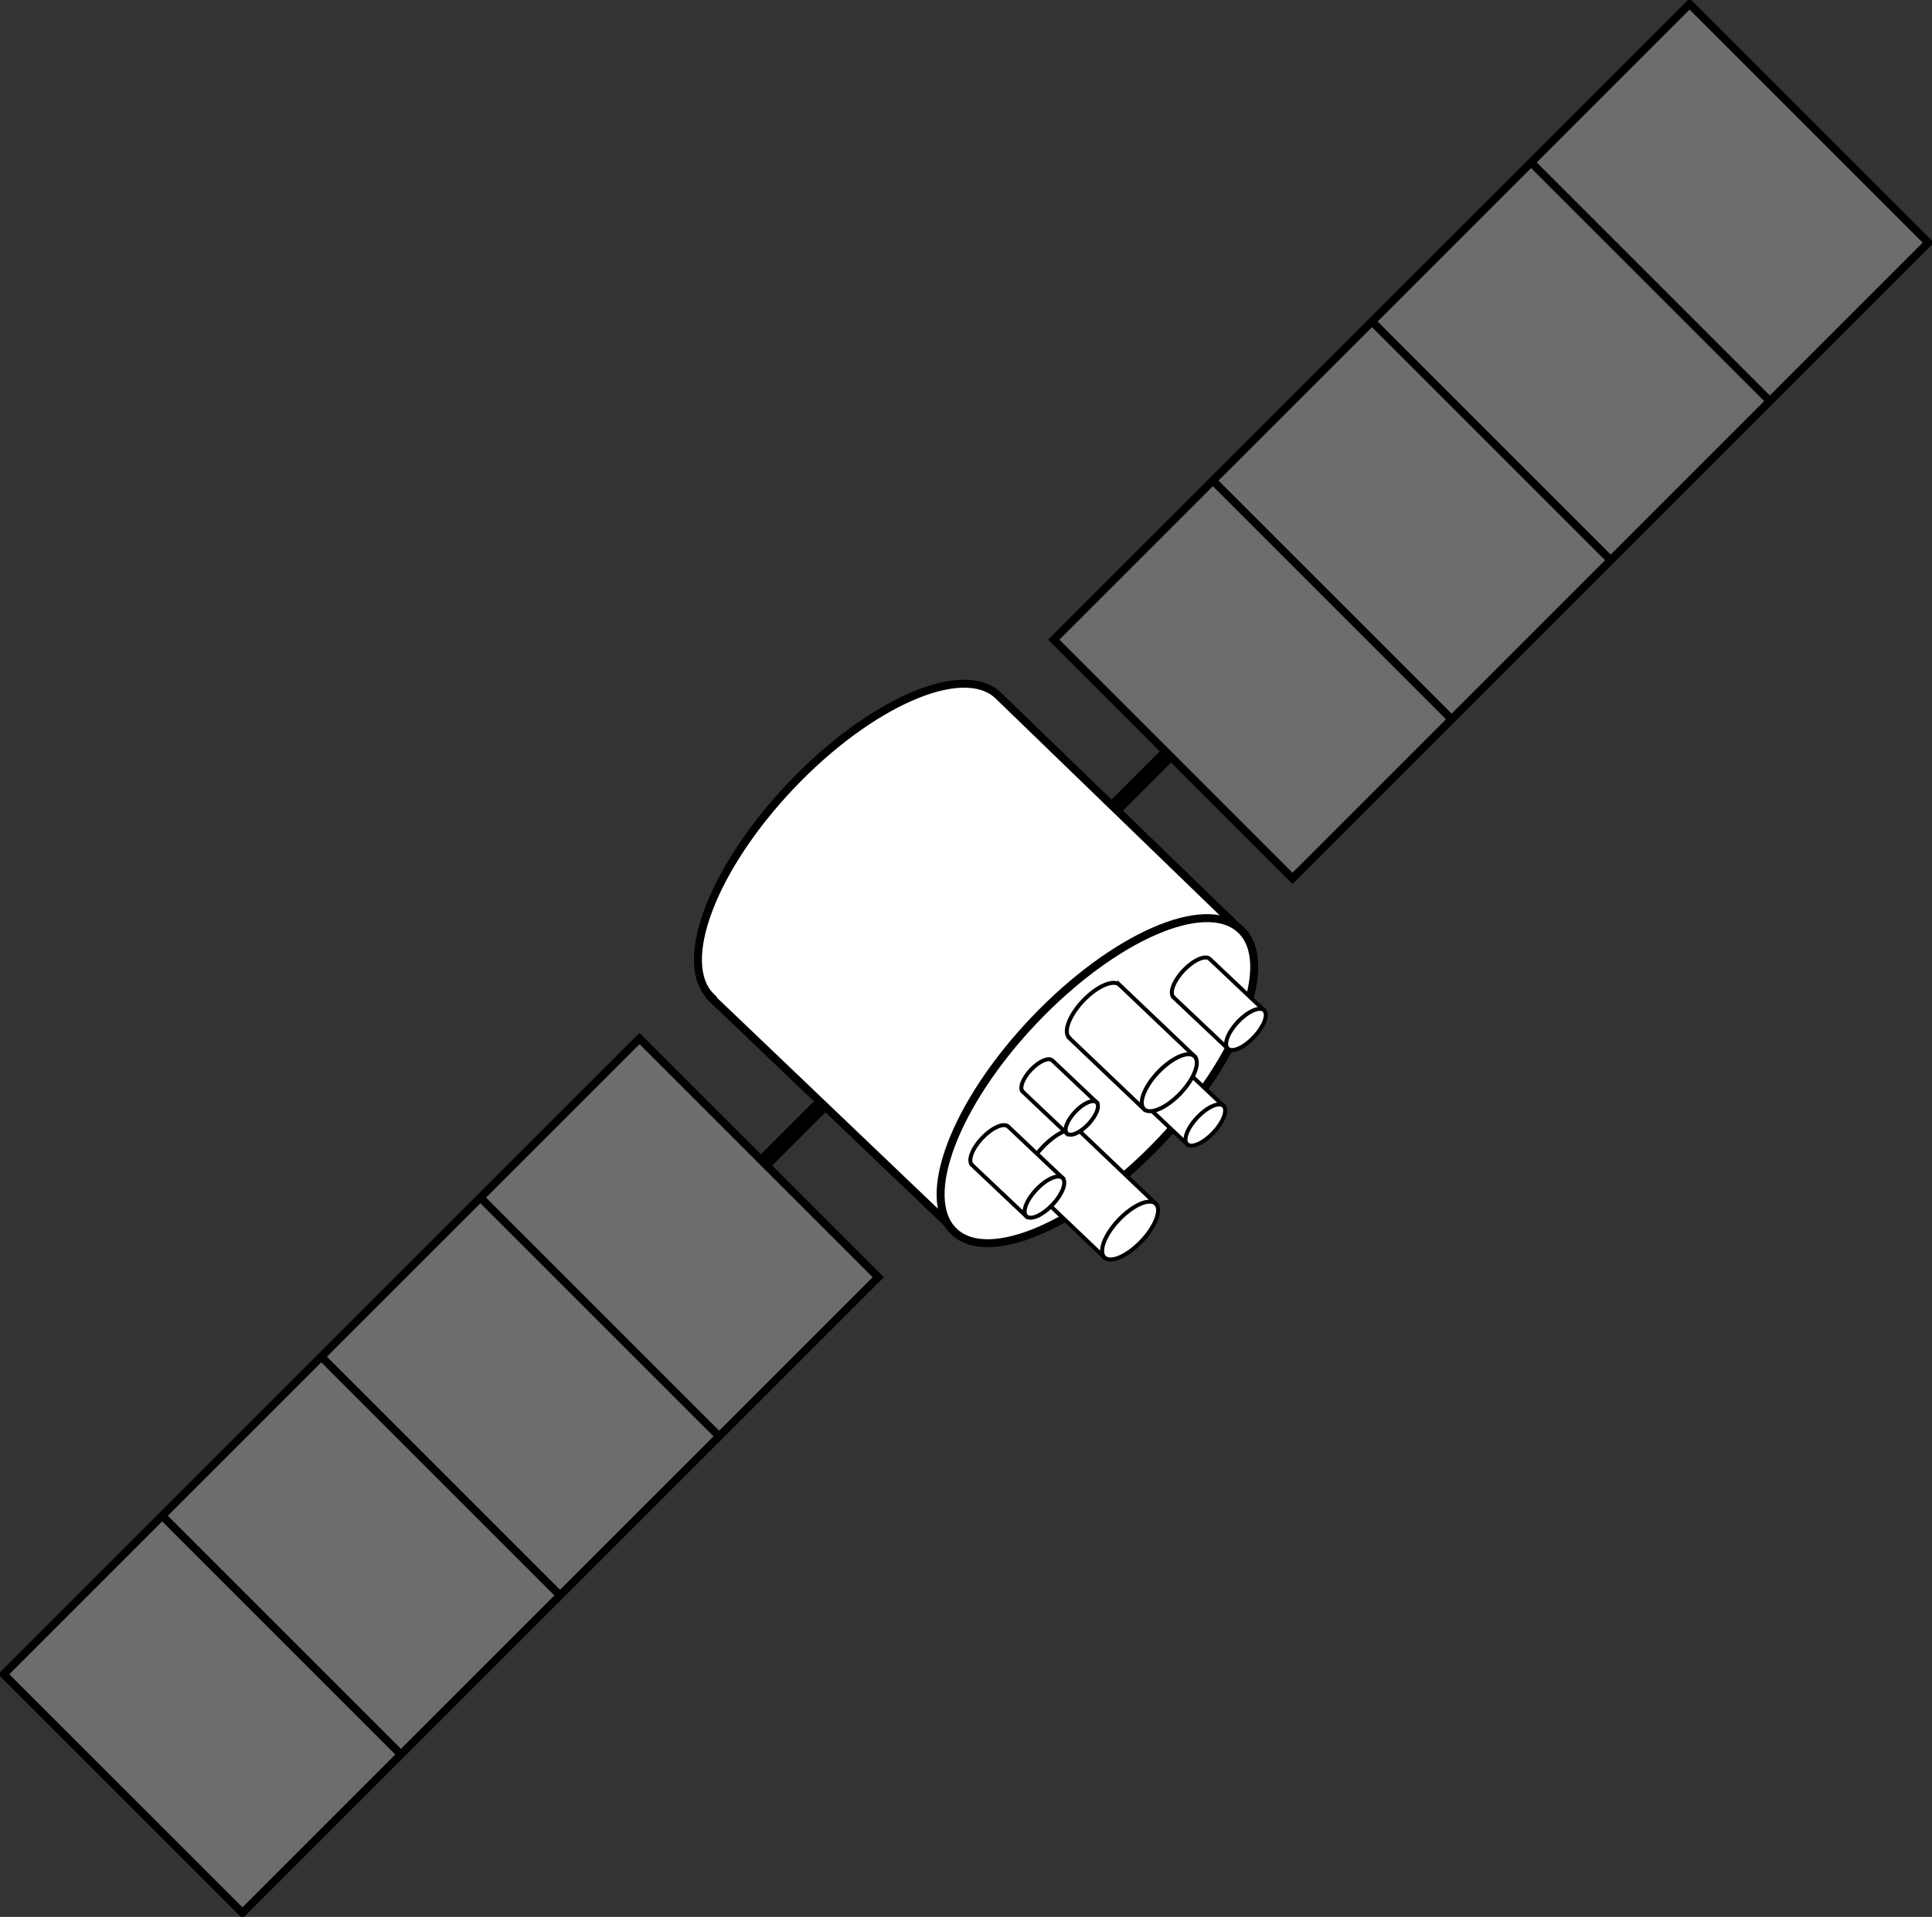 <?xml version="1.0" encoding="UTF-8" standalone="no"?>
<!-- Created with Inkscape (http://www.inkscape.org/) -->

<svg
   xmlns:osb="http://www.openswatchbook.org/uri/2009/osb"
   xmlns:dc="http://purl.org/dc/elements/1.1/"
   xmlns:cc="http://creativecommons.org/ns#"
   xmlns:rdf="http://www.w3.org/1999/02/22-rdf-syntax-ns#"
   xmlns:svg="http://www.w3.org/2000/svg"
   xmlns="http://www.w3.org/2000/svg"
   xmlns:xlink="http://www.w3.org/1999/xlink"
   xmlns:sodipodi="http://sodipodi.sourceforge.net/DTD/sodipodi-0.dtd"
   xmlns:inkscape="http://www.inkscape.org/namespaces/inkscape"
   width="242.059"
   height="240.206"
   id="svg6466"
   version="1.1"
   inkscape:version="0.48.3.1 r9886"
   sodipodi:docname="satellite.svg">
  <rect width="100%" height="100%" fill="#333333" stroke="none"/>
  <defs
     id="defs6468">
    <linearGradient
       id="linearGradient7905"
       osb:paint="solid">
      <stop
         style="stop-color:#000000;stop-opacity:1;"
         offset="0"
         id="stop7907" />
    </linearGradient>
    <inkscape:perspective
       sodipodi:type="inkscape:persp3d"
       inkscape:vp_x="0 : 526.18109 : 1"
       inkscape:vp_y="0 : 1000 : 0"
       inkscape:vp_z="744.09448 : 526.18109 : 1"
       inkscape:persp3d-origin="372.04724 : 350.78739 : 1"
       id="perspective7381" />
    <pattern
       id="pattern5352"
       patternTransform="translate(369.062,86.094)"
       height="102.469"
       width="104.594"
       patternUnits="userSpaceOnUse">
      <rect
         style="color:#000000;fill:url(#pattern5355);fill-opacity:1;stroke:#000000;stroke-width:1px;stroke-linecap:butt;stroke-linejoin:miter;stroke-miterlimit:4;stroke-opacity:1;stroke-dasharray:none;stroke-dashoffset:0;marker:none;visibility:visible;display:inline;overflow:visible;enable-background:accumulate"
         id="rect5328"
         width="103.612"
         height="101.454"
         x="0.488"
         y="0.515" />
    </pattern>
    <pattern
       inkscape:collect="always"
       patternUnits="userSpaceOnUse"
       width="9"
       height="1"
       patternTransform="translate(0,0) scale(10,10)"
       id="Strips1_8"
       inkscape:stockid="Stripes 1:8">
      <rect
         style="fill:black;stroke:none"
         x="0"
         y="-0.5"
         width="1"
         height="2"
         id="rect4635" />
    </pattern>
    <pattern
       patternTransform="matrix(10,0,0,10,-369.062,-86.094)"
       id="pattern5355"
       xlink:href="#Strips1_8"
       inkscape:collect="always" />
    <marker
       style="overflow:visible"
       id="DotL"
       refX="0"
       refY="0"
       orient="auto"
       inkscape:stockid="DotL">
      <path
         inkscape:connector-curvature="0"
         transform="matrix(0.8,0,0,0.8,5.92,0.8)"
         style="fill-rule:evenodd;stroke:#000000;stroke-width:1pt"
         d="m -2.5,-1 c 0,2.76 -2.24,5 -5,5 -2.76,0 -5,-2.24 -5,-5 0,-2.76 2.24,-5 5,-5 2.76,0 5,2.24 5,5 z"
         id="path5581" />
    </marker>
    <marker
       style="overflow:visible"
       id="DotM"
       refX="0"
       refY="0"
       orient="auto"
       inkscape:stockid="DotM">
      <path
         inkscape:connector-curvature="0"
         transform="matrix(0.4,0,0,0.4,2.96,0.4)"
         style="fill-rule:evenodd;stroke:#000000;stroke-width:1pt"
         d="m -2.5,-1 c 0,2.76 -2.24,5 -5,5 -2.76,0 -5,-2.24 -5,-5 0,-2.76 2.24,-5 5,-5 2.76,0 5,2.24 5,5 z"
         id="path5584" />
    </marker>
    <pattern
       id="pattern5352-5"
       patternTransform="translate(369.062,86.094)"
       height="102.469"
       width="104.594"
       patternUnits="userSpaceOnUse">
      <rect
         style="color:#000000;fill:url(#pattern5355-6);fill-opacity:1;stroke:#000000;stroke-width:1px;stroke-linecap:butt;stroke-linejoin:miter;stroke-miterlimit:4;stroke-opacity:1;stroke-dasharray:none;stroke-dashoffset:0;marker:none;visibility:visible;display:inline;overflow:visible;enable-background:accumulate"
         id="rect5328-7"
         width="103.612"
         height="101.454"
         x="0.488"
         y="0.515" />
    </pattern>
    <pattern
       inkscape:collect="always"
       patternUnits="userSpaceOnUse"
       width="9"
       height="1"
       patternTransform="translate(0,0) scale(10,10)"
       id="Strips1_8-5"
       inkscape:stockid="Stripes 1:8">
      <rect
         style="fill:black;stroke:none"
         x="0"
         y="-0.5"
         width="1"
         height="2"
         id="rect4635-2" />
    </pattern>
    <pattern
       patternTransform="matrix(10,0,0,10,-369.062,-86.094)"
       id="pattern5355-6"
       xlink:href="#Strips1_8-5"
       inkscape:collect="always" />
    <marker
       style="overflow:visible"
       id="DotL-3"
       refX="0"
       refY="0"
       orient="auto"
       inkscape:stockid="DotL">
      <path
         inkscape:connector-curvature="0"
         transform="matrix(0.8,0,0,0.8,5.92,0.8)"
         style="fill-rule:evenodd;stroke:#000000;stroke-width:1pt"
         d="m -2.5,-1 c 0,2.76 -2.24,5 -5,5 -2.76,0 -5,-2.24 -5,-5 0,-2.76 2.24,-5 5,-5 2.76,0 5,2.24 5,5 z"
         id="path5581-4" />
    </marker>
    <marker
       style="overflow:visible"
       id="DotM-9"
       refX="0"
       refY="0"
       orient="auto"
       inkscape:stockid="DotM">
      <path
         inkscape:connector-curvature="0"
         transform="matrix(0.4,0,0,0.4,2.96,0.4)"
         style="fill-rule:evenodd;stroke:#000000;stroke-width:1pt"
         d="m -2.5,-1 c 0,2.76 -2.24,5 -5,5 -2.76,0 -5,-2.24 -5,-5 0,-2.76 2.24,-5 5,-5 2.76,0 5,2.24 5,5 z"
         id="path5584-7" />
    </marker>
  </defs>
  <sodipodi:namedview
     id="base"
     pagecolor="#ffffff"
     bordercolor="#666666"
     borderopacity="1.0"
     inkscape:pageopacity="0.0"
     inkscape:pageshadow="2"
     inkscape:zoom="1.1581636"
     inkscape:cx="123.47932"
     inkscape:cy="98.232121"
     inkscape:document-units="px"
     inkscape:current-layer="layer1"
     showgrid="false"
     fit-margin-top="0"
     fit-margin-left="0"
     fit-margin-right="0"
     fit-margin-bottom="0"
     inkscape:window-width="1278"
     inkscape:window-height="779"
     inkscape:window-x="0"
     inkscape:window-y="19"
     inkscape:window-maximized="0" />
  <g
     inkscape:label="Layer 1"
     inkscape:groupmode="layer"
     id="layer1"
     transform="translate(-207.193,80.452)">
    <g
       id="g9303-7"
       transform="matrix(-0.707,0.707,-0.707,-0.707,710.322,-132.205)">
      <g
         id="g9280-1">
        <g
           id="g9252-3">
          <rect
             y="126.856"
             x="243.06"
             height="42.308"
             width="112.678"
             id="rect9206-9"
             style="color:#000000;fill:#6d6d6d;fill-opacity:1;stroke:#000000;stroke-width:1px;stroke-linecap:butt;stroke-linejoin:miter;stroke-miterlimit:4;stroke-opacity:1;stroke-dasharray:none;stroke-dashoffset:0;marker:none;visibility:visible;display:inline;overflow:visible;enable-background:accumulate" />
        </g>
        <path
           style="fill:none;stroke:#000000;stroke-width:1px;stroke-linecap:butt;stroke-linejoin:miter;stroke-opacity:1"
           d="m 271.149,127.288 0,42.308"
           id="path9211-9"
           inkscape:connector-curvature="0" />
        <path
           style="fill:none;stroke:#000000;stroke-width:1px;stroke-linecap:butt;stroke-linejoin:miter;stroke-opacity:1"
           d="m 299.345,127.288 0,42.308"
           id="path9211-2-2"
           inkscape:connector-curvature="0" />
        <path
           style="fill:none;stroke:#000000;stroke-width:1px;stroke-linecap:butt;stroke-linejoin:miter;stroke-opacity:1"
           d="m 327.542,127.288 0,42.308"
           id="path9211-3-7"
           inkscape:connector-curvature="0" />
      </g>
      <path
         sodipodi:nodetypes="cc"
         inkscape:connector-curvature="0"
         id="path9255-6"
         d="m 355.307,148.874 23.097,0"
         style="fill:none;stroke:#000000;stroke-width:2;stroke-linecap:butt;stroke-linejoin:miter;stroke-miterlimit:4;stroke-opacity:1;stroke-dasharray:none" />
    </g>
    <g
       id="g9303"
       transform="matrix(0.707,-0.707,0.707,0.707,-53.877,211.506)">
      <g
         id="g9280">
        <g
           id="g9252">
          <rect
             y="126.856"
             x="243.06"
             height="42.308"
             width="112.678"
             id="rect9206"
             style="color:#000000;fill:#6d6d6d;fill-opacity:1;stroke:#000000;stroke-width:1px;stroke-linecap:butt;stroke-linejoin:miter;stroke-miterlimit:4;stroke-opacity:1;stroke-dasharray:none;stroke-dashoffset:0;marker:none;visibility:visible;display:inline;overflow:visible;enable-background:accumulate" />
        </g>
        <path
           style="fill:none;stroke:#000000;stroke-width:1px;stroke-linecap:butt;stroke-linejoin:miter;stroke-opacity:1"
           d="m 271.149,127.288 0,42.308"
           id="path9211"
           inkscape:connector-curvature="0" />
        <path
           style="fill:none;stroke:#000000;stroke-width:1px;stroke-linecap:butt;stroke-linejoin:miter;stroke-opacity:1"
           d="m 299.345,127.288 0,42.308"
           id="path9211-2"
           inkscape:connector-curvature="0" />
        <path
           style="fill:none;stroke:#000000;stroke-width:1px;stroke-linecap:butt;stroke-linejoin:miter;stroke-opacity:1"
           d="m 327.542,127.288 0,42.308"
           id="path9211-3"
           inkscape:connector-curvature="0" />
      </g>
      <path
         sodipodi:nodetypes="cc"
         inkscape:connector-curvature="0"
         id="path9255"
         d="m 355.307,148.874 23.097,0"
         style="fill:none;stroke:#000000;stroke-width:2;stroke-linecap:butt;stroke-linejoin:miter;stroke-miterlimit:4;stroke-opacity:1;stroke-dasharray:none" />
    </g>
    <g
       id="g9271">
      <path
         sodipodi:nodetypes="cscccccc"
         inkscape:connector-curvature="0"
         id="rect8236"
         d="m 332.242,6.684 c -4.391,-4.169 -16.034,0.875 -25.952,11.321 -9.918,10.446 -14.351,22.334 -9.96,26.504 l -0.045,0.048 30.388,29.025 36.352,-37.109 -30.782,-29.788 z"
         style="color:#000000;fill:#ffffff;fill-opacity:1;stroke:#000000;stroke-width:1;stroke-linecap:butt;stroke-linejoin:miter;stroke-miterlimit:4;stroke-opacity:1;stroke-dasharray:none;stroke-dashoffset:0;marker:none;visibility:visible;display:inline;overflow:visible;enable-background:accumulate" />
      <path
         transform="matrix(1.532,1.455,-1.455,1.532,352.344,-600.28)"
         d="m 216.132,227.368 c 0,6.818 -2.323,12.345 -5.19,12.345 -2.866,0 -5.19,-5.527 -5.19,-12.345 0,-6.818 2.323,-12.345 5.19,-12.345 2.866,0 5.19,5.527 5.19,12.345 z"
         sodipodi:ry="12.344945"
         sodipodi:rx="5.1896019"
         sodipodi:cy="227.36815"
         sodipodi:cx="210.94205"
         id="path8238-1"
         style="fill:#ffffff;fill-opacity:1;fill-rule:nonzero;stroke:#000000;stroke-width:0.473;stroke-miterlimit:4;stroke-opacity:1;stroke-dasharray:none;stroke-dashoffset:0"
         sodipodi:type="arc" />
    </g>
    <g
       id="g8371"
       transform="matrix(2.113,0,0,2.113,-112.367,-322.354)"
       style="stroke-width:0.237;stroke-miterlimit:4;stroke-dasharray:none">
      <g
         style="stroke-width:1.866;stroke-miterlimit:4;stroke-dasharray:none"
         inkscape:transform-center-y="4.8390797"
         inkscape:transform-center-x="-0.23227822"
         transform="matrix(0.092,0.087,-0.087,0.092,221.767,132.852)"
         id="g8275-8">
        <path
           inkscape:connector-curvature="0"
           style="color:#000000;fill:#ffffff;fill-opacity:1;stroke:#000000;stroke-width:1.866;stroke-linecap:butt;stroke-linejoin:miter;stroke-miterlimit:4;stroke-opacity:1;stroke-dasharray:none;stroke-dashoffset:0;marker:none;visibility:visible;display:inline;overflow:visible;enable-background:accumulate"
           d="m 215.812,214.406 c -2.866,0 -5.219,5.526 -5.219,12.344 0,6.818 2.353,12.344 5.219,12.344 l 0,0.031 35.125,0 0,-24.719 -35.125,0 z"
           id="rect8236-0" />
        <path
           sodipodi:type="arc"
           style="fill:#ffffff;fill-opacity:1;fill-rule:nonzero;stroke:#000000;stroke-width:1.866;stroke-miterlimit:4;stroke-opacity:1;stroke-dasharray:none;stroke-dashoffset:0"
           id="path8238-1-1"
           sodipodi:cx="210.94205"
           sodipodi:cy="227.36815"
           sodipodi:rx="5.1896019"
           sodipodi:ry="12.344945"
           d="m 216.132,227.368 c 0,6.818 -2.323,12.345 -5.19,12.345 -2.866,0 -5.19,-5.527 -5.19,-12.345 0,-6.818 2.323,-12.345 5.19,-12.345 2.866,0 5.19,5.527 5.19,12.345 z"
           transform="translate(39.864,-0.611)" />
      </g>
      <g
         style="stroke-width:1.329;stroke-miterlimit:4;stroke-dasharray:none"
         inkscape:transform-center-y="6.7952474"
         inkscape:transform-center-x="-0.32617765"
         transform="matrix(0.129,0.123,-0.123,0.129,213.782,127.359)"
         id="g8275-8-6">
        <path
           inkscape:connector-curvature="0"
           style="color:#000000;fill:#ffffff;fill-opacity:1;stroke:#000000;stroke-width:1.329;stroke-linecap:butt;stroke-linejoin:miter;stroke-miterlimit:4;stroke-opacity:1;stroke-dasharray:none;stroke-dashoffset:0;marker:none;visibility:visible;display:inline;overflow:visible;enable-background:accumulate"
           d="m 215.812,214.406 c -2.866,0 -5.219,5.526 -5.219,12.344 0,6.818 2.353,12.344 5.219,12.344 l 0,0.031 35.125,0 0,-24.719 -35.125,0 z"
           id="rect8236-0-2" />
        <path
           sodipodi:type="arc"
           style="fill:#ffffff;fill-opacity:1;fill-rule:nonzero;stroke:#000000;stroke-width:1.329;stroke-miterlimit:4;stroke-opacity:1;stroke-dasharray:none;stroke-dashoffset:0"
           id="path8238-1-1-6"
           sodipodi:cx="210.94205"
           sodipodi:cy="227.36815"
           sodipodi:rx="5.1896019"
           sodipodi:ry="12.344945"
           d="m 216.132,227.368 c 0,6.818 -2.323,12.345 -5.19,12.345 -2.866,0 -5.19,-5.527 -5.19,-12.345 0,-6.818 2.323,-12.345 5.19,-12.345 2.866,0 5.19,5.527 5.19,12.345 z"
           transform="translate(39.864,-0.611)" />
      </g>
      <g
         style="stroke-width:1.866;stroke-miterlimit:4;stroke-dasharray:none"
         inkscape:transform-center-y="4.8390797"
         inkscape:transform-center-x="-0.23227822"
         transform="matrix(0.092,0.087,-0.087,0.092,219.359,138.521)"
         id="g8275-8-0">
        <path
           inkscape:connector-curvature="0"
           style="color:#000000;fill:#ffffff;fill-opacity:1;stroke:#000000;stroke-width:1.866;stroke-linecap:butt;stroke-linejoin:miter;stroke-miterlimit:4;stroke-opacity:1;stroke-dasharray:none;stroke-dashoffset:0;marker:none;visibility:visible;display:inline;overflow:visible;enable-background:accumulate"
           d="m 215.812,214.406 c -2.866,0 -5.219,5.526 -5.219,12.344 0,6.818 2.353,12.344 5.219,12.344 l 0,0.031 35.125,0 0,-24.719 -35.125,0 z"
           id="rect8236-0-9" />
        <path
           sodipodi:type="arc"
           style="fill:#ffffff;fill-opacity:1;fill-rule:nonzero;stroke:#000000;stroke-width:1.866;stroke-miterlimit:4;stroke-opacity:1;stroke-dasharray:none;stroke-dashoffset:0"
           id="path8238-1-1-0"
           sodipodi:cx="210.94205"
           sodipodi:cy="227.36815"
           sodipodi:rx="5.1896019"
           sodipodi:ry="12.344945"
           d="m 216.132,227.368 c 0,6.818 -2.323,12.345 -5.19,12.345 -2.866,0 -5.19,-5.527 -5.19,-12.345 0,-6.818 2.323,-12.345 5.19,-12.345 2.866,0 5.19,5.527 5.19,12.345 z"
           transform="translate(39.864,-0.611)" />
      </g>
      <g
         style="stroke-width:1.347;stroke-miterlimit:4;stroke-dasharray:none"
         inkscape:transform-center-y="6.7027732"
         inkscape:transform-center-x="-0.32173954"
         transform="matrix(0.127,0.121,-0.121,0.127,216.154,119.548)"
         id="g8275-8-60">
        <path
           inkscape:connector-curvature="0"
           style="color:#000000;fill:#ffffff;fill-opacity:1;stroke:#000000;stroke-width:1.347;stroke-linecap:butt;stroke-linejoin:miter;stroke-miterlimit:4;stroke-opacity:1;stroke-dasharray:none;stroke-dashoffset:0;marker:none;visibility:visible;display:inline;overflow:visible;enable-background:accumulate"
           d="m 215.812,214.406 c -2.866,0 -5.219,5.526 -5.219,12.344 0,6.818 2.353,12.344 5.219,12.344 l 0,0.031 35.125,0 0,-24.719 -35.125,0 z"
           id="rect8236-0-3" />
        <path
           sodipodi:type="arc"
           style="fill:#ffffff;fill-opacity:1;fill-rule:nonzero;stroke:#000000;stroke-width:1.347;stroke-miterlimit:4;stroke-opacity:1;stroke-dasharray:none;stroke-dashoffset:0"
           id="path8238-1-1-9"
           sodipodi:cx="210.94205"
           sodipodi:cy="227.36815"
           sodipodi:rx="5.1896019"
           sodipodi:ry="12.344945"
           d="m 216.132,227.368 c 0,6.818 -2.323,12.345 -5.19,12.345 -2.866,0 -5.19,-5.527 -5.19,-12.345 0,-6.818 2.323,-12.345 5.19,-12.345 2.866,0 5.19,5.527 5.19,12.345 z"
           transform="translate(39.864,-0.611)" />
      </g>
      <g
         style="stroke-width:2.279;stroke-miterlimit:4;stroke-dasharray:none"
         inkscape:transform-center-y="3.9621801"
         inkscape:transform-center-x="-0.19019022"
         transform="matrix(0.075,0.071,-0.071,0.075,212.669,145.967)"
         id="g8275-8-3">
        <path
           inkscape:connector-curvature="0"
           style="color:#000000;fill:#ffffff;fill-opacity:1;stroke:#000000;stroke-width:2.279;stroke-linecap:butt;stroke-linejoin:miter;stroke-miterlimit:4;stroke-opacity:1;stroke-dasharray:none;stroke-dashoffset:0;marker:none;visibility:visible;display:inline;overflow:visible;enable-background:accumulate"
           d="m 215.812,214.406 c -2.866,0 -5.219,5.526 -5.219,12.344 0,6.818 2.353,12.344 5.219,12.344 l 0,0.031 35.125,0 0,-24.719 -35.125,0 z"
           id="rect8236-0-4" />
        <path
           sodipodi:type="arc"
           style="fill:#ffffff;fill-opacity:1;fill-rule:nonzero;stroke:#000000;stroke-width:2.279;stroke-miterlimit:4;stroke-opacity:1;stroke-dasharray:none;stroke-dashoffset:0"
           id="path8238-1-1-5"
           sodipodi:cx="210.94205"
           sodipodi:cy="227.36815"
           sodipodi:rx="5.1896019"
           sodipodi:ry="12.344945"
           d="m 216.132,227.368 c 0,6.818 -2.323,12.345 -5.19,12.345 -2.866,0 -5.19,-5.527 -5.19,-12.345 0,-6.818 2.323,-12.345 5.19,-12.345 2.866,0 5.19,5.527 5.19,12.345 z"
           transform="translate(39.864,-0.611)" />
      </g>
      <g
         style="stroke-width:1.866;stroke-miterlimit:4;stroke-dasharray:none"
         inkscape:transform-center-y="4.8390797"
         inkscape:transform-center-x="-0.23227822"
         transform="matrix(0.092,0.087,-0.087,0.092,209.819,142.795)"
         id="g8275-8-2">
        <path
           inkscape:connector-curvature="0"
           style="color:#000000;fill:#ffffff;fill-opacity:1;stroke:#000000;stroke-width:1.866;stroke-linecap:butt;stroke-linejoin:miter;stroke-miterlimit:4;stroke-opacity:1;stroke-dasharray:none;stroke-dashoffset:0;marker:none;visibility:visible;display:inline;overflow:visible;enable-background:accumulate"
           d="m 215.812,214.406 c -2.866,0 -5.219,5.526 -5.219,12.344 0,6.818 2.353,12.344 5.219,12.344 l 0,0.031 35.125,0 0,-24.719 -35.125,0 z"
           id="rect8236-0-5" />
        <path
           sodipodi:type="arc"
           style="fill:#ffffff;fill-opacity:1;fill-rule:nonzero;stroke:#000000;stroke-width:1.866;stroke-miterlimit:4;stroke-opacity:1;stroke-dasharray:none;stroke-dashoffset:0"
           id="path8238-1-1-93"
           sodipodi:cx="210.94205"
           sodipodi:cy="227.36815"
           sodipodi:rx="5.1896019"
           sodipodi:ry="12.344945"
           d="m 216.132,227.368 c 0,6.818 -2.323,12.345 -5.19,12.345 -2.866,0 -5.19,-5.527 -5.19,-12.345 0,-6.818 2.323,-12.345 5.19,-12.345 2.866,0 5.19,5.527 5.19,12.345 z"
           transform="translate(39.864,-0.611)" />
      </g>
    </g>
  </g>
</svg>
